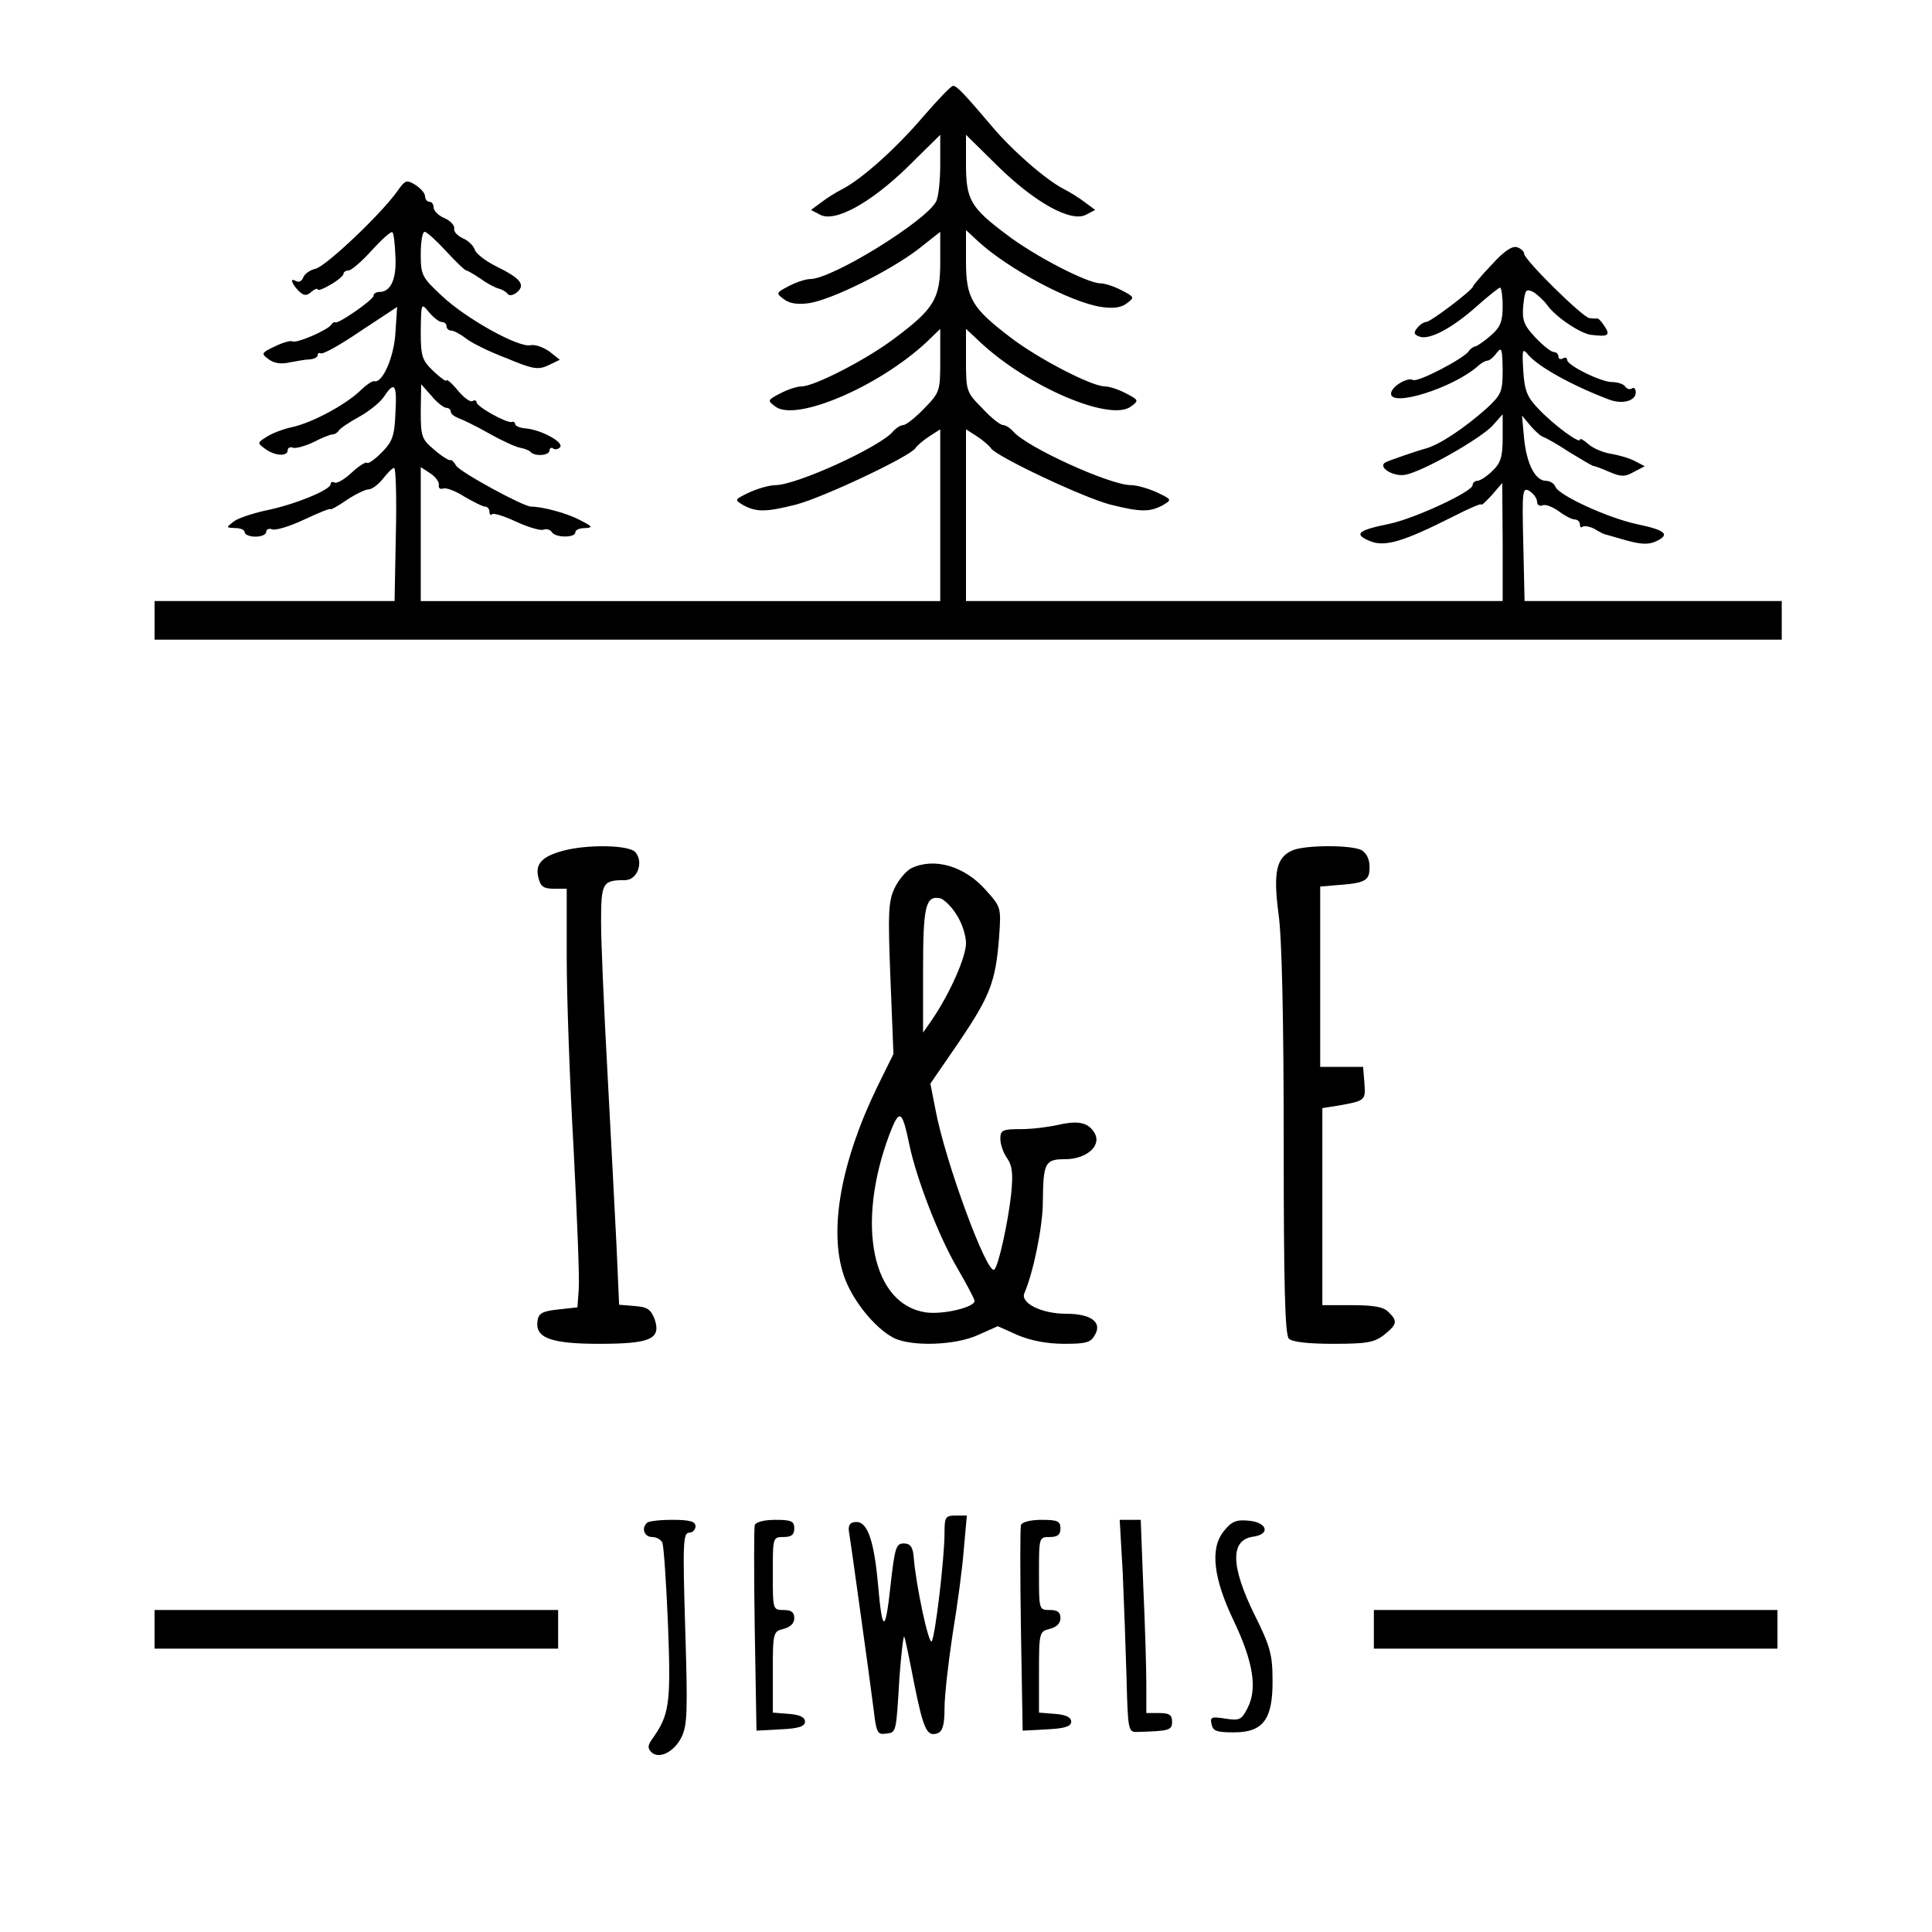 <?xml version="1.0" standalone="no"?>
<!DOCTYPE svg PUBLIC "-//W3C//DTD SVG 20010904//EN"
 "http://www.w3.org/TR/2001/REC-SVG-20010904/DTD/svg10.dtd">
<svg version="1.0" xmlns="http://www.w3.org/2000/svg"
 width="450pt" height="450pt" viewBox="0 0 450 450"
 preserveAspectRatio="xMidYMid meet">
<g transform="translate(0,450) scale(0.1,-0.1)"
fill="#000000" stroke="none">
<path d="M2150 4228 c-65 -76 -144 -146 -189 -169 -14 -7 -36 -21 -49 -31
l-23 -17 21 -11 c35 -19 119 28 205 112 l75 74 0 -69 c0 -37 -4 -77 -10 -87
-25 -46 -242 -180 -293 -180 -10 0 -32 -7 -49 -16 -31 -16 -31 -17 -12 -31 13
-10 32 -13 59 -9 52 8 186 74 253 125 l52 41 0 -71 c0 -84 -14 -108 -105 -176
-64 -49 -188 -113 -218 -113 -10 0 -32 -7 -49 -16 -31 -16 -31 -17 -12 -31 48
-36 240 46 352 150 l32 31 0 -73 c0 -72 -1 -75 -37 -112 -21 -22 -43 -39 -49
-39 -6 0 -17 -7 -24 -15 -30 -36 -225 -125 -274 -125 -14 0 -41 -8 -61 -17
-35 -17 -35 -17 -13 -30 30 -16 52 -16 123 2 64 17 265 112 277 131 4 6 19 19
33 28 l25 16 0 -200 0 -200 -605 0 -605 0 0 156 0 156 23 -15 c12 -8 21 -21
19 -27 -1 -7 3 -10 10 -8 7 3 30 -6 50 -19 21 -12 42 -23 48 -23 5 0 10 -5 10
-12 0 -6 3 -9 6 -6 3 4 28 -4 56 -17 28 -13 56 -21 63 -19 7 3 16 1 20 -5 8
-14 55 -14 55 -1 0 6 10 10 23 10 19 1 17 4 -13 19 -30 16 -87 31 -113 31 -18
0 -167 81 -175 96 -5 9 -11 14 -13 12 -3 -1 -20 9 -37 24 -30 25 -32 31 -32
90 l1 63 24 -27 c13 -16 29 -28 35 -28 5 0 10 -4 10 -9 0 -5 8 -11 18 -15 9
-3 42 -19 72 -36 30 -17 63 -32 72 -33 10 -2 21 -6 24 -10 11 -11 44 -8 44 4
0 5 4 8 9 4 5 -3 12 -1 16 4 7 12 -45 40 -80 43 -14 1 -25 6 -25 10 0 4 -4 7
-8 5 -12 -3 -82 36 -82 46 0 4 -4 6 -9 3 -5 -4 -21 8 -35 25 -14 17 -26 27
-26 23 0 -4 -13 5 -30 21 -27 26 -30 34 -30 94 1 66 1 66 19 44 11 -13 24 -23
30 -23 6 0 11 -4 11 -10 0 -5 5 -10 11 -10 6 0 21 -8 34 -18 12 -10 54 -31 94
-46 62 -26 74 -28 98 -17 l27 13 -24 19 c-14 10 -33 17 -44 15 -27 -7 -151 62
-207 115 -46 43 -49 48 -49 97 0 29 4 52 9 52 5 0 27 -20 50 -45 23 -25 44
-45 47 -45 3 0 18 -9 33 -19 15 -11 34 -21 42 -23 8 -2 17 -7 21 -12 4 -6 13
-4 22 3 21 18 8 33 -49 61 -24 12 -46 29 -49 38 -3 10 -16 22 -28 27 -13 6
-22 16 -20 23 1 7 -9 18 -23 24 -14 6 -25 17 -25 25 0 7 -4 13 -10 13 -5 0
-10 6 -10 13 0 7 -10 18 -22 26 -21 13 -24 12 -43 -15 -36 -51 -165 -174 -190
-180 -13 -3 -26 -12 -29 -21 -3 -8 -10 -11 -16 -8 -15 9 -12 -4 5 -22 12 -12
19 -13 30 -3 8 7 15 9 15 6 0 -4 13 1 30 11 16 9 30 21 30 25 0 4 5 8 12 8 6
0 31 21 54 47 24 26 45 45 48 42 3 -2 6 -28 7 -56 3 -53 -11 -83 -37 -83 -8 0
-14 -4 -14 -9 0 -9 -82 -66 -89 -62 -2 2 -7 -1 -10 -6 -10 -13 -82 -44 -90
-38 -5 2 -23 -3 -41 -12 -32 -15 -32 -17 -14 -30 12 -9 29 -12 49 -7 17 3 38
7 48 7 9 1 17 5 17 10 0 4 3 6 7 4 5 -3 46 20 93 52 l85 56 -4 -60 c-3 -56
-30 -118 -49 -113 -4 2 -20 -9 -35 -24 -36 -33 -111 -73 -157 -83 -19 -4 -46
-14 -58 -22 -23 -14 -23 -15 -5 -28 22 -17 53 -19 53 -4 0 6 6 9 13 6 6 -2 28
4 47 13 19 10 39 18 44 18 5 0 12 4 15 9 3 5 25 20 49 33 23 13 49 34 57 47
24 36 30 28 26 -39 -2 -53 -7 -67 -32 -92 -16 -16 -31 -27 -34 -24 -3 3 -20
-8 -36 -23 -17 -16 -35 -26 -40 -23 -5 3 -9 1 -9 -4 0 -13 -85 -48 -151 -61
-31 -7 -65 -18 -75 -26 -18 -14 -18 -14 4 -15 12 0 22 -4 22 -10 0 -5 11 -10
25 -10 14 0 25 5 25 11 0 6 6 9 14 6 8 -3 41 7 75 23 34 16 61 27 61 24 0 -2
17 7 37 21 21 14 44 25 51 25 8 0 23 11 34 25 11 14 22 25 26 25 4 0 6 -70 4
-155 l-3 -155 -279 0 -280 0 0 -45 0 -45 1895 0 1895 0 0 45 0 45 -299 0 -300
0 -3 134 c-3 125 -2 132 15 122 9 -6 17 -17 17 -24 0 -8 6 -12 13 -9 7 3 24
-4 38 -14 13 -10 30 -19 37 -19 6 0 12 -5 12 -12 0 -6 3 -8 6 -5 4 3 16 1 28
-5 11 -7 23 -13 26 -13 3 -1 25 -7 49 -14 33 -9 51 -10 68 -2 34 16 23 26 -44
40 -69 15 -182 67 -190 87 -3 8 -13 14 -22 14 -25 0 -45 39 -51 98 l-5 54 20
-24 c11 -13 25 -25 30 -26 6 -2 33 -17 60 -35 28 -17 52 -31 55 -32 3 0 20 -6
38 -14 28 -12 37 -12 58 0 l25 13 -23 12 c-13 7 -38 14 -56 17 -19 3 -42 13
-53 23 -10 9 -19 14 -19 10 0 -11 -61 34 -97 72 -26 27 -32 42 -35 88 -3 51
-2 54 12 37 24 -28 104 -72 186 -103 32 -13 64 -4 64 16 0 8 -4 13 -9 9 -5 -3
-12 -1 -16 5 -3 5 -17 10 -30 10 -26 0 -105 39 -105 52 0 5 -4 6 -10 3 -5 -3
-10 -1 -10 4 0 6 -5 11 -11 11 -6 0 -25 15 -43 34 -27 29 -31 40 -28 75 4 36
6 39 23 31 10 -6 25 -20 33 -31 19 -27 77 -66 102 -69 40 -5 45 -1 32 19 -7
11 -14 19 -17 19 -4 0 -12 0 -19 1 -15 1 -152 136 -152 150 0 5 -7 12 -16 15
-11 4 -30 -8 -59 -40 -24 -25 -43 -48 -44 -51 0 -8 -99 -83 -109 -83 -5 0 -15
-6 -21 -14 -9 -11 -8 -15 5 -20 23 -9 77 20 133 70 27 24 52 44 55 44 3 0 6
-20 6 -43 0 -35 -5 -49 -27 -68 -16 -14 -32 -25 -37 -26 -5 -1 -12 -6 -15 -11
-11 -17 -120 -74 -130 -67 -13 7 -51 -16 -51 -32 0 -32 143 13 201 63 8 8 19
14 24 14 4 0 14 8 21 18 12 15 13 10 14 -39 0 -52 -3 -58 -37 -90 -53 -47
-110 -85 -143 -94 -16 -4 -86 -28 -93 -32 -19 -11 18 -34 46 -29 42 8 173 83
203 114 l24 27 0 -55 c0 -45 -5 -59 -24 -77 -13 -13 -29 -23 -35 -23 -6 0 -11
-5 -11 -10 0 -15 -133 -77 -193 -90 -74 -15 -85 -24 -47 -40 35 -15 78 -2 193
56 37 19 67 32 67 29 0 -4 11 7 25 22 l24 28 1 -137 0 -138 -625 0 -625 0 0
200 0 200 25 -16 c14 -9 29 -22 33 -28 12 -19 213 -114 277 -131 71 -18 93
-18 123 -2 22 13 22 13 -13 30 -20 9 -47 17 -61 17 -49 0 -244 89 -274 125 -7
8 -18 15 -24 15 -6 0 -28 17 -48 39 -37 37 -38 40 -38 112 l0 73 33 -31 c111
-104 303 -186 351 -150 19 14 19 15 -12 31 -17 9 -39 16 -49 16 -30 0 -154 64
-218 113 -91 69 -105 92 -105 178 l0 73 28 -26 c71 -65 215 -142 287 -153 27
-4 46 -2 59 8 19 14 19 15 -12 31 -17 9 -39 16 -49 16 -30 0 -154 64 -219 114
-83 62 -94 81 -94 163 l0 69 75 -74 c86 -84 170 -131 205 -112 l21 11 -23 17
c-13 10 -35 24 -49 31 -42 21 -122 91 -168 146 -63 74 -82 95 -91 95 -5 0 -36
-33 -70 -72z"/>
<path d="M1310 2518 c-48 -13 -64 -31 -56 -62 5 -21 12 -26 36 -26 l30 0 0
-161 c0 -89 7 -288 16 -444 8 -156 14 -303 12 -327 l-3 -43 -45 -5 c-37 -4
-46 -9 -48 -27 -6 -39 31 -53 143 -53 120 0 145 11 130 57 -9 23 -17 29 -47
31 l-36 3 -6 137 c-4 75 -13 256 -21 402 -8 146 -15 304 -15 351 0 93 3 99 56
99 28 0 44 41 24 65 -14 17 -113 19 -170 3z"/>
<path d="M3012 2520 c-39 -16 -47 -50 -34 -149 8 -56 12 -249 12 -533 0 -332
3 -447 12 -456 8 -8 46 -12 104 -12 77 0 95 3 118 21 30 24 32 32 10 53 -11
12 -35 16 -85 16 l-69 0 0 230 0 229 38 6 c62 11 63 12 60 52 l-3 38 -50 0
-50 0 0 210 0 210 35 3 c70 5 80 10 80 42 0 19 -7 33 -19 40 -24 12 -127 12
-159 0z"/>
<path d="M2123 2478 c-12 -6 -30 -27 -39 -46 -15 -31 -16 -58 -10 -211 l7
-176 -37 -75 c-85 -175 -114 -334 -79 -440 19 -57 71 -122 116 -146 41 -21
145 -18 198 7 l45 20 47 -21 c31 -13 69 -20 108 -20 52 0 62 3 72 22 16 29
-11 48 -68 48 -57 0 -107 25 -97 48 21 49 43 155 43 214 1 90 5 98 52 98 49 0
85 31 69 60 -14 25 -37 31 -85 20 -22 -5 -61 -10 -87 -10 -43 0 -48 -2 -48
-23 0 -12 7 -33 16 -45 12 -18 14 -36 9 -85 -7 -63 -29 -165 -39 -174 -16 -16
-115 253 -137 372 l-12 61 66 96 c73 108 86 141 94 244 5 71 5 71 -32 112 -49
55 -119 75 -172 50z m104 -107 c13 -19 23 -49 23 -68 0 -32 -37 -116 -79 -178
l-21 -30 0 146 c0 148 6 173 39 167 9 -2 26 -18 38 -37z m-109 -537 c17 -81
69 -215 112 -288 22 -38 40 -72 40 -76 0 -15 -72 -32 -112 -27 -126 17 -165
203 -87 413 24 63 30 60 47 -22z"/>
<path d="M2200 930 c0 -60 -22 -244 -30 -253 -7 -8 -37 132 -42 198 -2 22 -8
30 -23 30 -18 0 -21 -10 -31 -100 -12 -110 -19 -109 -29 5 -9 100 -24 145 -50
145 -14 0 -19 -6 -18 -20 2 -11 14 -96 27 -190 13 -93 27 -196 31 -228 6 -52
9 -58 28 -55 25 3 24 -1 32 131 4 54 9 97 11 95 2 -2 12 -51 23 -108 22 -109
30 -126 55 -117 12 5 16 20 16 59 0 29 9 107 19 173 11 66 23 155 26 198 l7
77 -26 0 c-24 0 -26 -4 -26 -40z"/>
<path d="M1507 953 c-14 -13 -6 -33 12 -33 10 0 21 -6 24 -14 3 -8 9 -94 13
-193 7 -184 3 -208 -38 -265 -9 -13 -10 -20 -1 -29 17 -17 52 -1 70 34 14 28
15 59 9 254 -6 197 -5 223 9 223 8 0 15 7 15 15 0 11 -13 15 -53 15 -30 0 -57
-3 -60 -7z"/>
<path d="M1758 948 c-2 -7 -2 -118 0 -246 l4 -233 56 3 c43 2 57 7 57 18 0 10
-12 16 -37 18 l-38 3 0 94 c0 93 1 95 25 101 16 4 25 13 25 25 0 14 -7 19 -25
19 -25 0 -25 1 -25 85 0 84 0 85 25 85 18 0 25 5 25 20 0 17 -7 20 -44 20 -26
0 -45 -5 -48 -12z"/>
<path d="M2378 948 c-2 -7 -2 -118 0 -246 l4 -233 56 3 c43 2 57 7 57 18 0 10
-12 16 -37 18 l-38 3 0 94 c0 93 1 95 25 101 16 4 25 13 25 25 0 14 -7 19 -25
19 -25 0 -25 1 -25 85 0 84 0 85 25 85 18 0 25 5 25 20 0 17 -7 20 -44 20 -26
0 -45 -5 -48 -12z"/>
<path d="M2615 838 c3 -68 7 -179 9 -248 3 -120 4 -125 25 -124 75 2 81 4 81
24 0 16 -7 20 -30 20 l-30 0 0 68 c0 37 -3 138 -7 225 l-6 157 -24 0 -25 0 7
-122z"/>
<path d="M2850 933 c-32 -40 -24 -109 24 -209 45 -95 55 -157 32 -202 -14 -28
-19 -30 -52 -25 -32 5 -36 4 -32 -13 3 -16 12 -19 52 -19 69 0 91 31 90 123 0
58 -6 79 -42 151 -56 114 -57 175 -2 182 40 6 31 33 -11 37 -30 3 -41 -2 -59
-25z"/>
<path d="M360 705 l0 -45 470 0 470 0 0 45 0 45 -470 0 -470 0 0 -45z"/>
<path d="M3200 705 l0 -45 470 0 470 0 0 45 0 45 -470 0 -470 0 0 -45z"/>
</g>
</svg>
